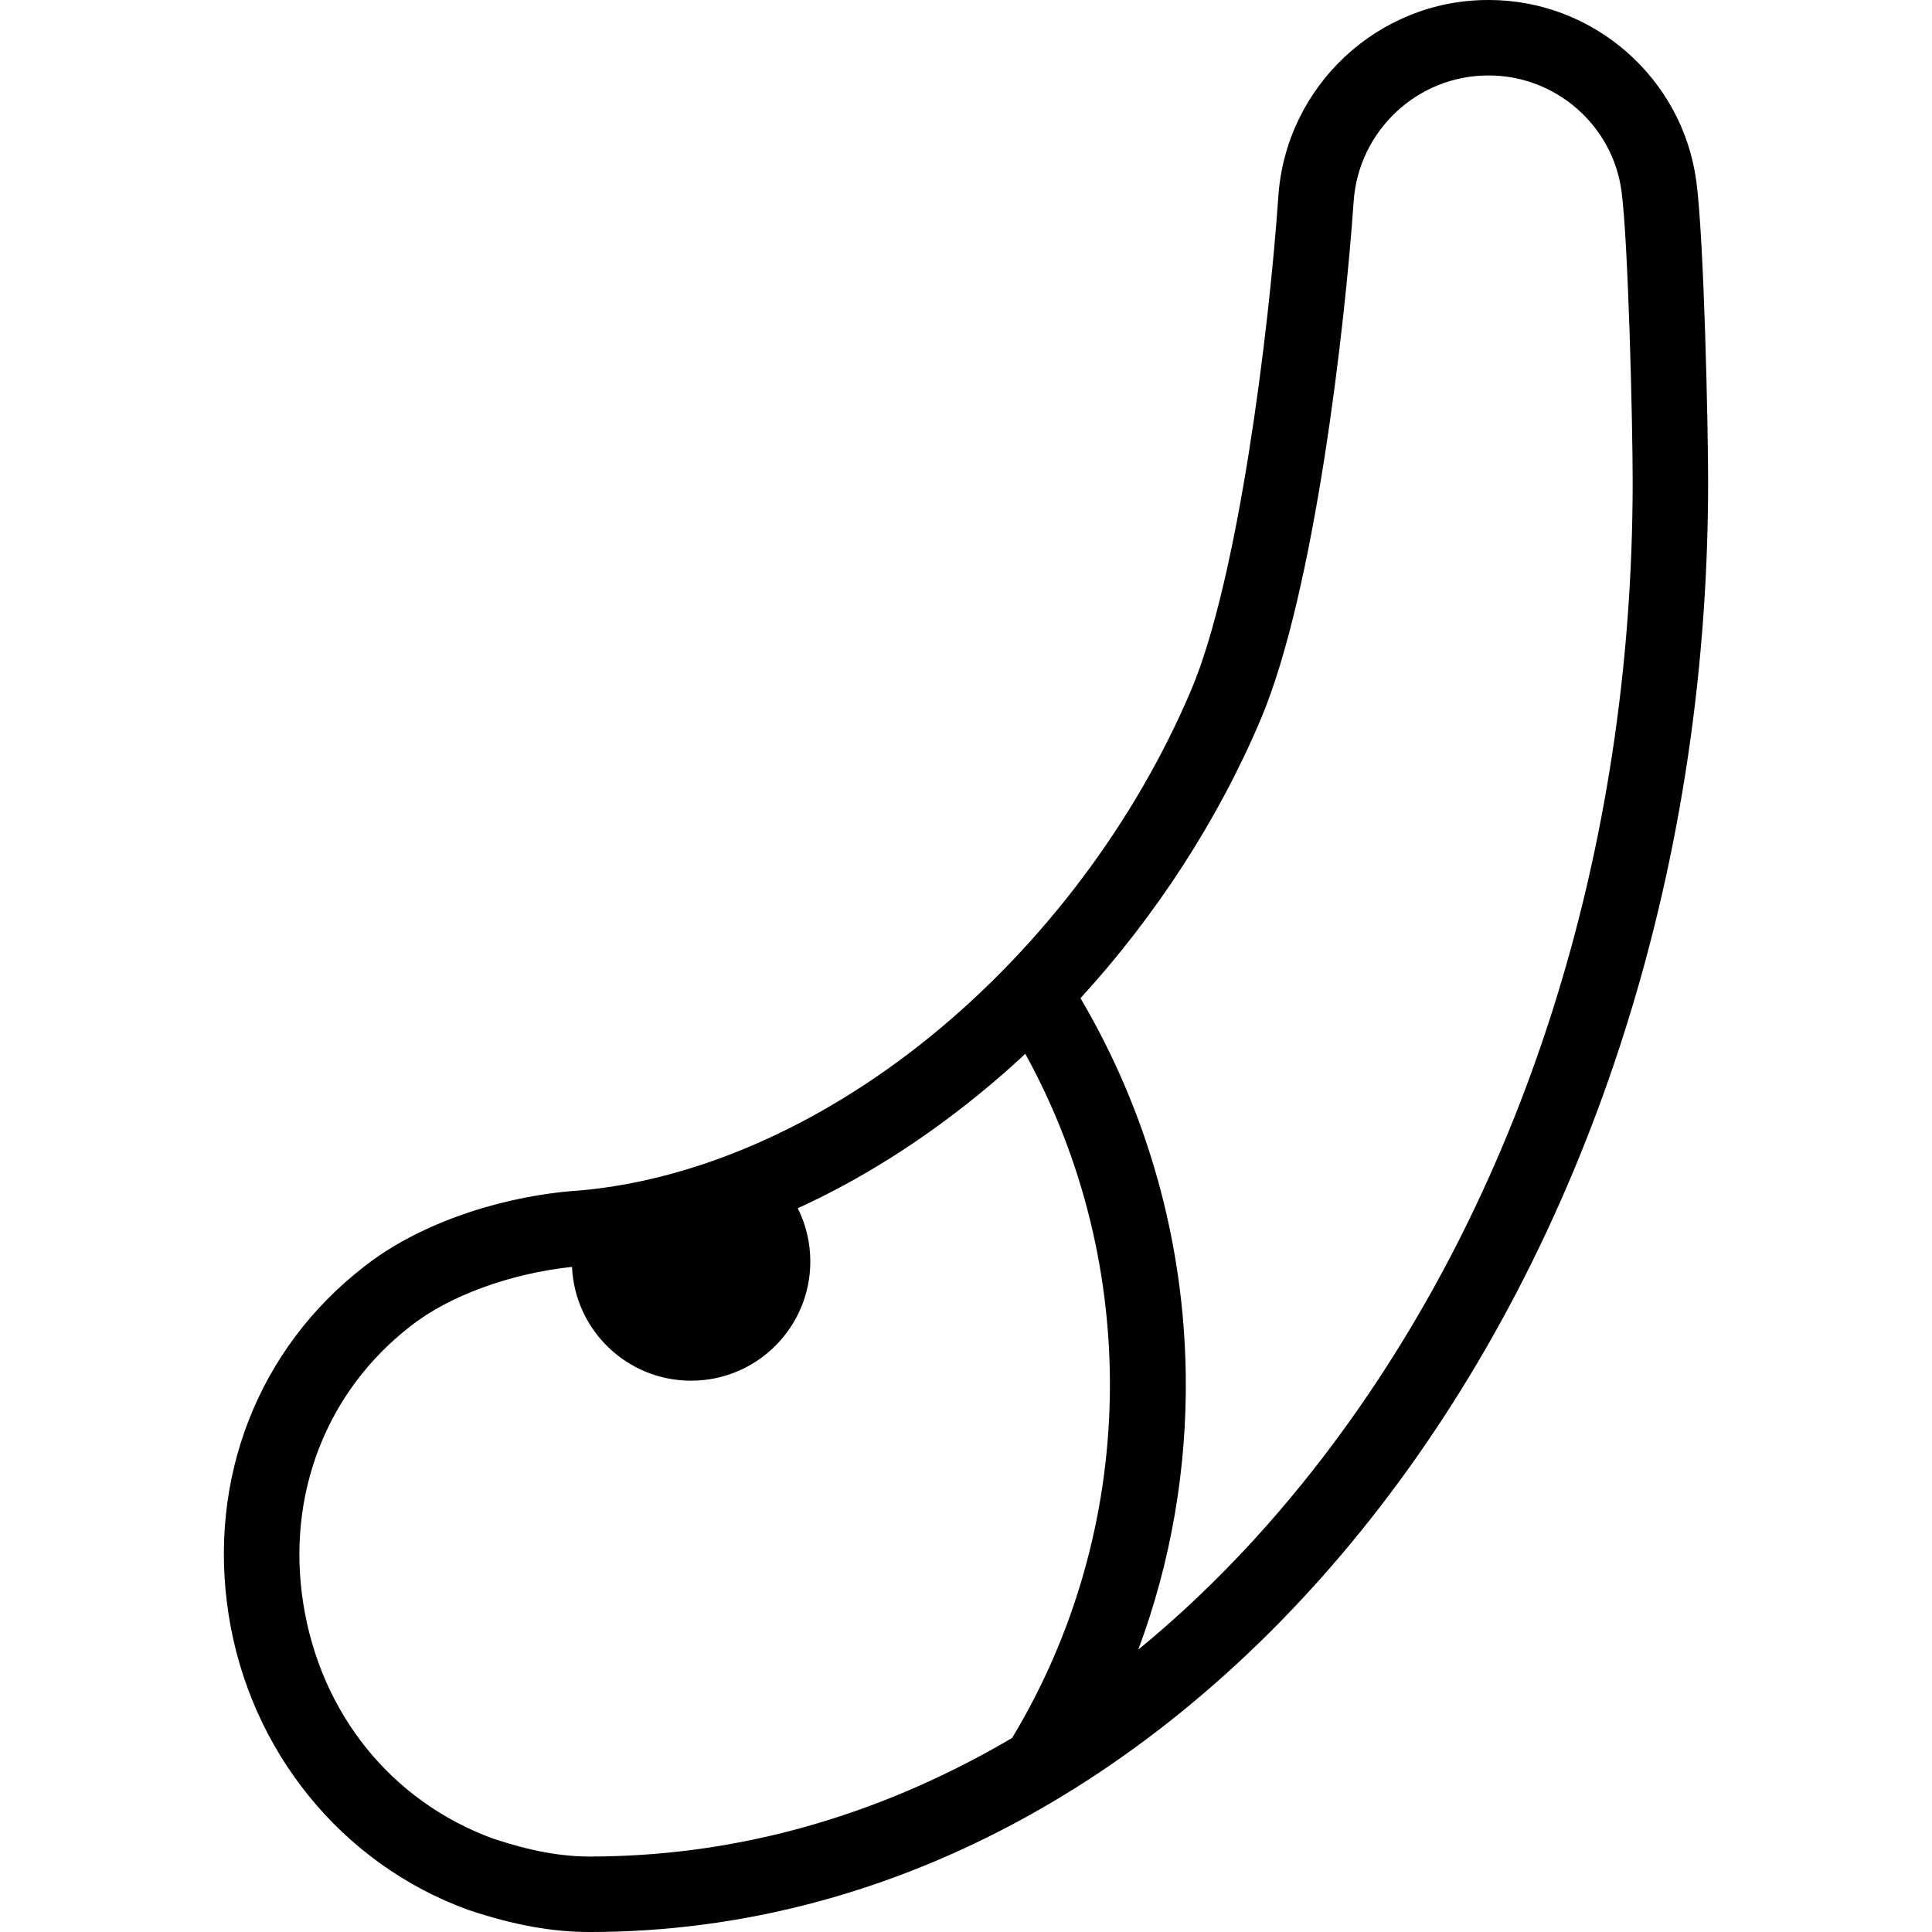 <!-- icon666.com - MILLIONS vector ICONS FREE --><svg id="Capa_1" enable-background="new 0 0 512 512" viewBox="0 0 512 512" xmlns="http://www.w3.org/2000/svg"><g><path d="m449.55 48.096c-3.641-27.419-27.283-48.096-54.95-48.096-.083 0-.161 0-.243 0-29.176 0-53.568 22.799-55.581 52.006-2.519 36.591-10.739 101.606-23.058 130.743-14.839 35.096-39.394 67.738-69.142 91.916-29.974 24.362-63.913 38.932-95.565 41.024-.094.007-.188.014-.281.022-20.555 1.941-40.82 9.396-54.134 19.883-28.175 21.752-41.637 56.256-36.011 92.299 5.635 36.105 29.97 66.086 63.508 78.244.084.03.168.06.253.088 11.848 3.939 21.988 5.774 31.913 5.774 163.442 0 296.412-172.428 296.412-384.371.001-14.396-1.073-64.104-3.121-79.532zm-293.29 443.904c-7.682 0-15.779-1.497-25.474-4.71-27.017-9.845-45.868-33.191-50.439-62.48-4.483-28.725 6.16-56.158 28.548-73.442 10.123-7.972 26.4-13.913 42.69-15.63.751 16.783 14.591 30.161 31.56 30.161 17.45 0 31.596-14.146 31.596-31.596 0-5.07-1.201-9.856-3.323-14.102 16.361-7.477 32.413-17.529 47.774-30.014 4.279-3.478 8.456-7.122 12.526-10.909 30.988 56.326 29.887 125.965-3.5 181.3-1.925 1.132-3.859 2.24-5.807 3.317-33.745 18.649-69.459 28.105-106.151 28.105zm194.15-105.564c-14.905 19.41-31.216 36.355-48.751 50.73 8.619-23.16 12.918-47.811 12.578-72.841-.48-35.287-10.104-69.621-27.898-99.798 19.994-21.842 36.498-47.255 47.802-73.989 14.312-33.85 22.343-104.52 24.59-137.158 1.29-18.747 16.925-33.38 35.67-33.38h.156c17.722 0 32.84 13.21 35.167 30.729 1.773 13.354 2.948 61.125 2.948 76.9 0 97.812-29.215 189.725-82.262 258.807z"></path></g></svg>
